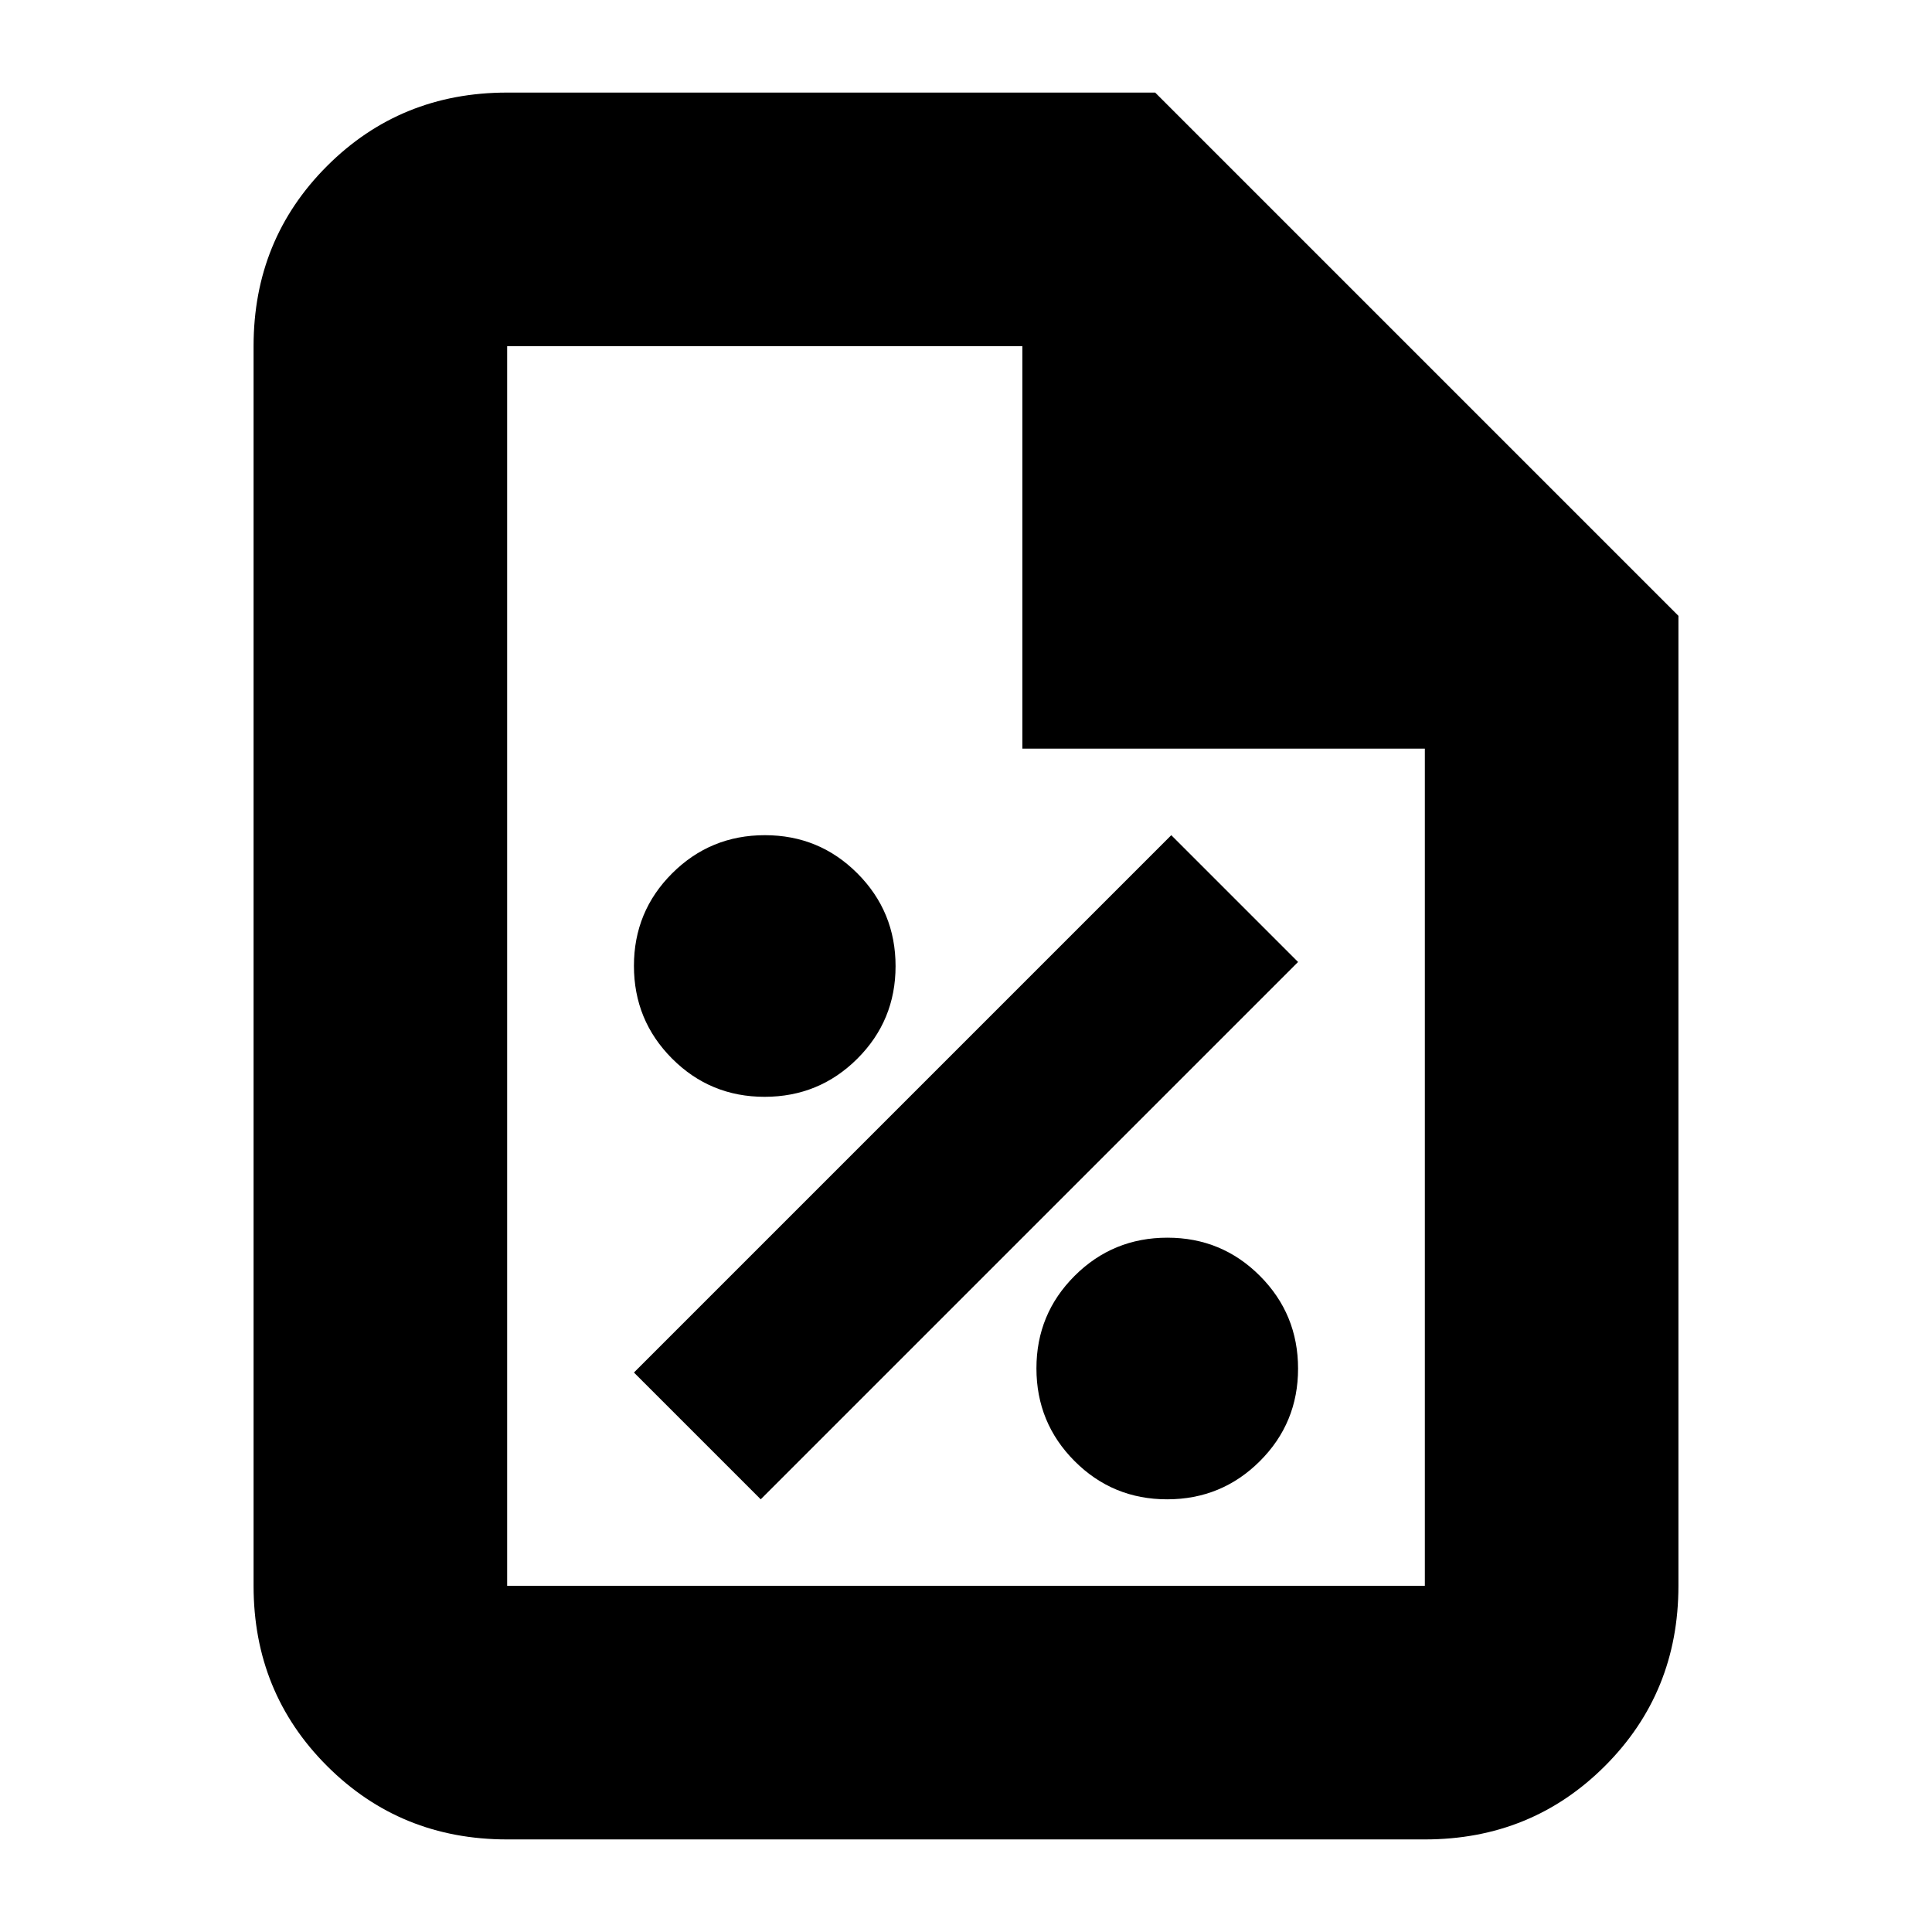 <svg xmlns="http://www.w3.org/2000/svg" height="24" viewBox="0 96 960 960" width="24"><path d="M579.941 841Q607 841 626 822.059q19-18.941 19-46T626.059 730q-18.941-19-46-19T534 729.941q-19 18.941-19 46T533.941 822q18.941 19 46 19ZM378 841l267-267-63-63-267 267 63 63Zm1.941-200Q407 641 426 622.059q19-18.941 19-46T426.059 530q-18.941-19-46-19T334 529.941q-19 18.941-19 46T333.941 622q18.941 19 46 19ZM252 1010q-53 0-89.5-36.5T126 884V268q0-53 36.5-89.5T252 142h322l260 260v482q0 53-36.5 89.5T708 1010H252Zm256-542V268H252v616h456V468H508ZM252 268v200-200 616-616Z"/></svg>